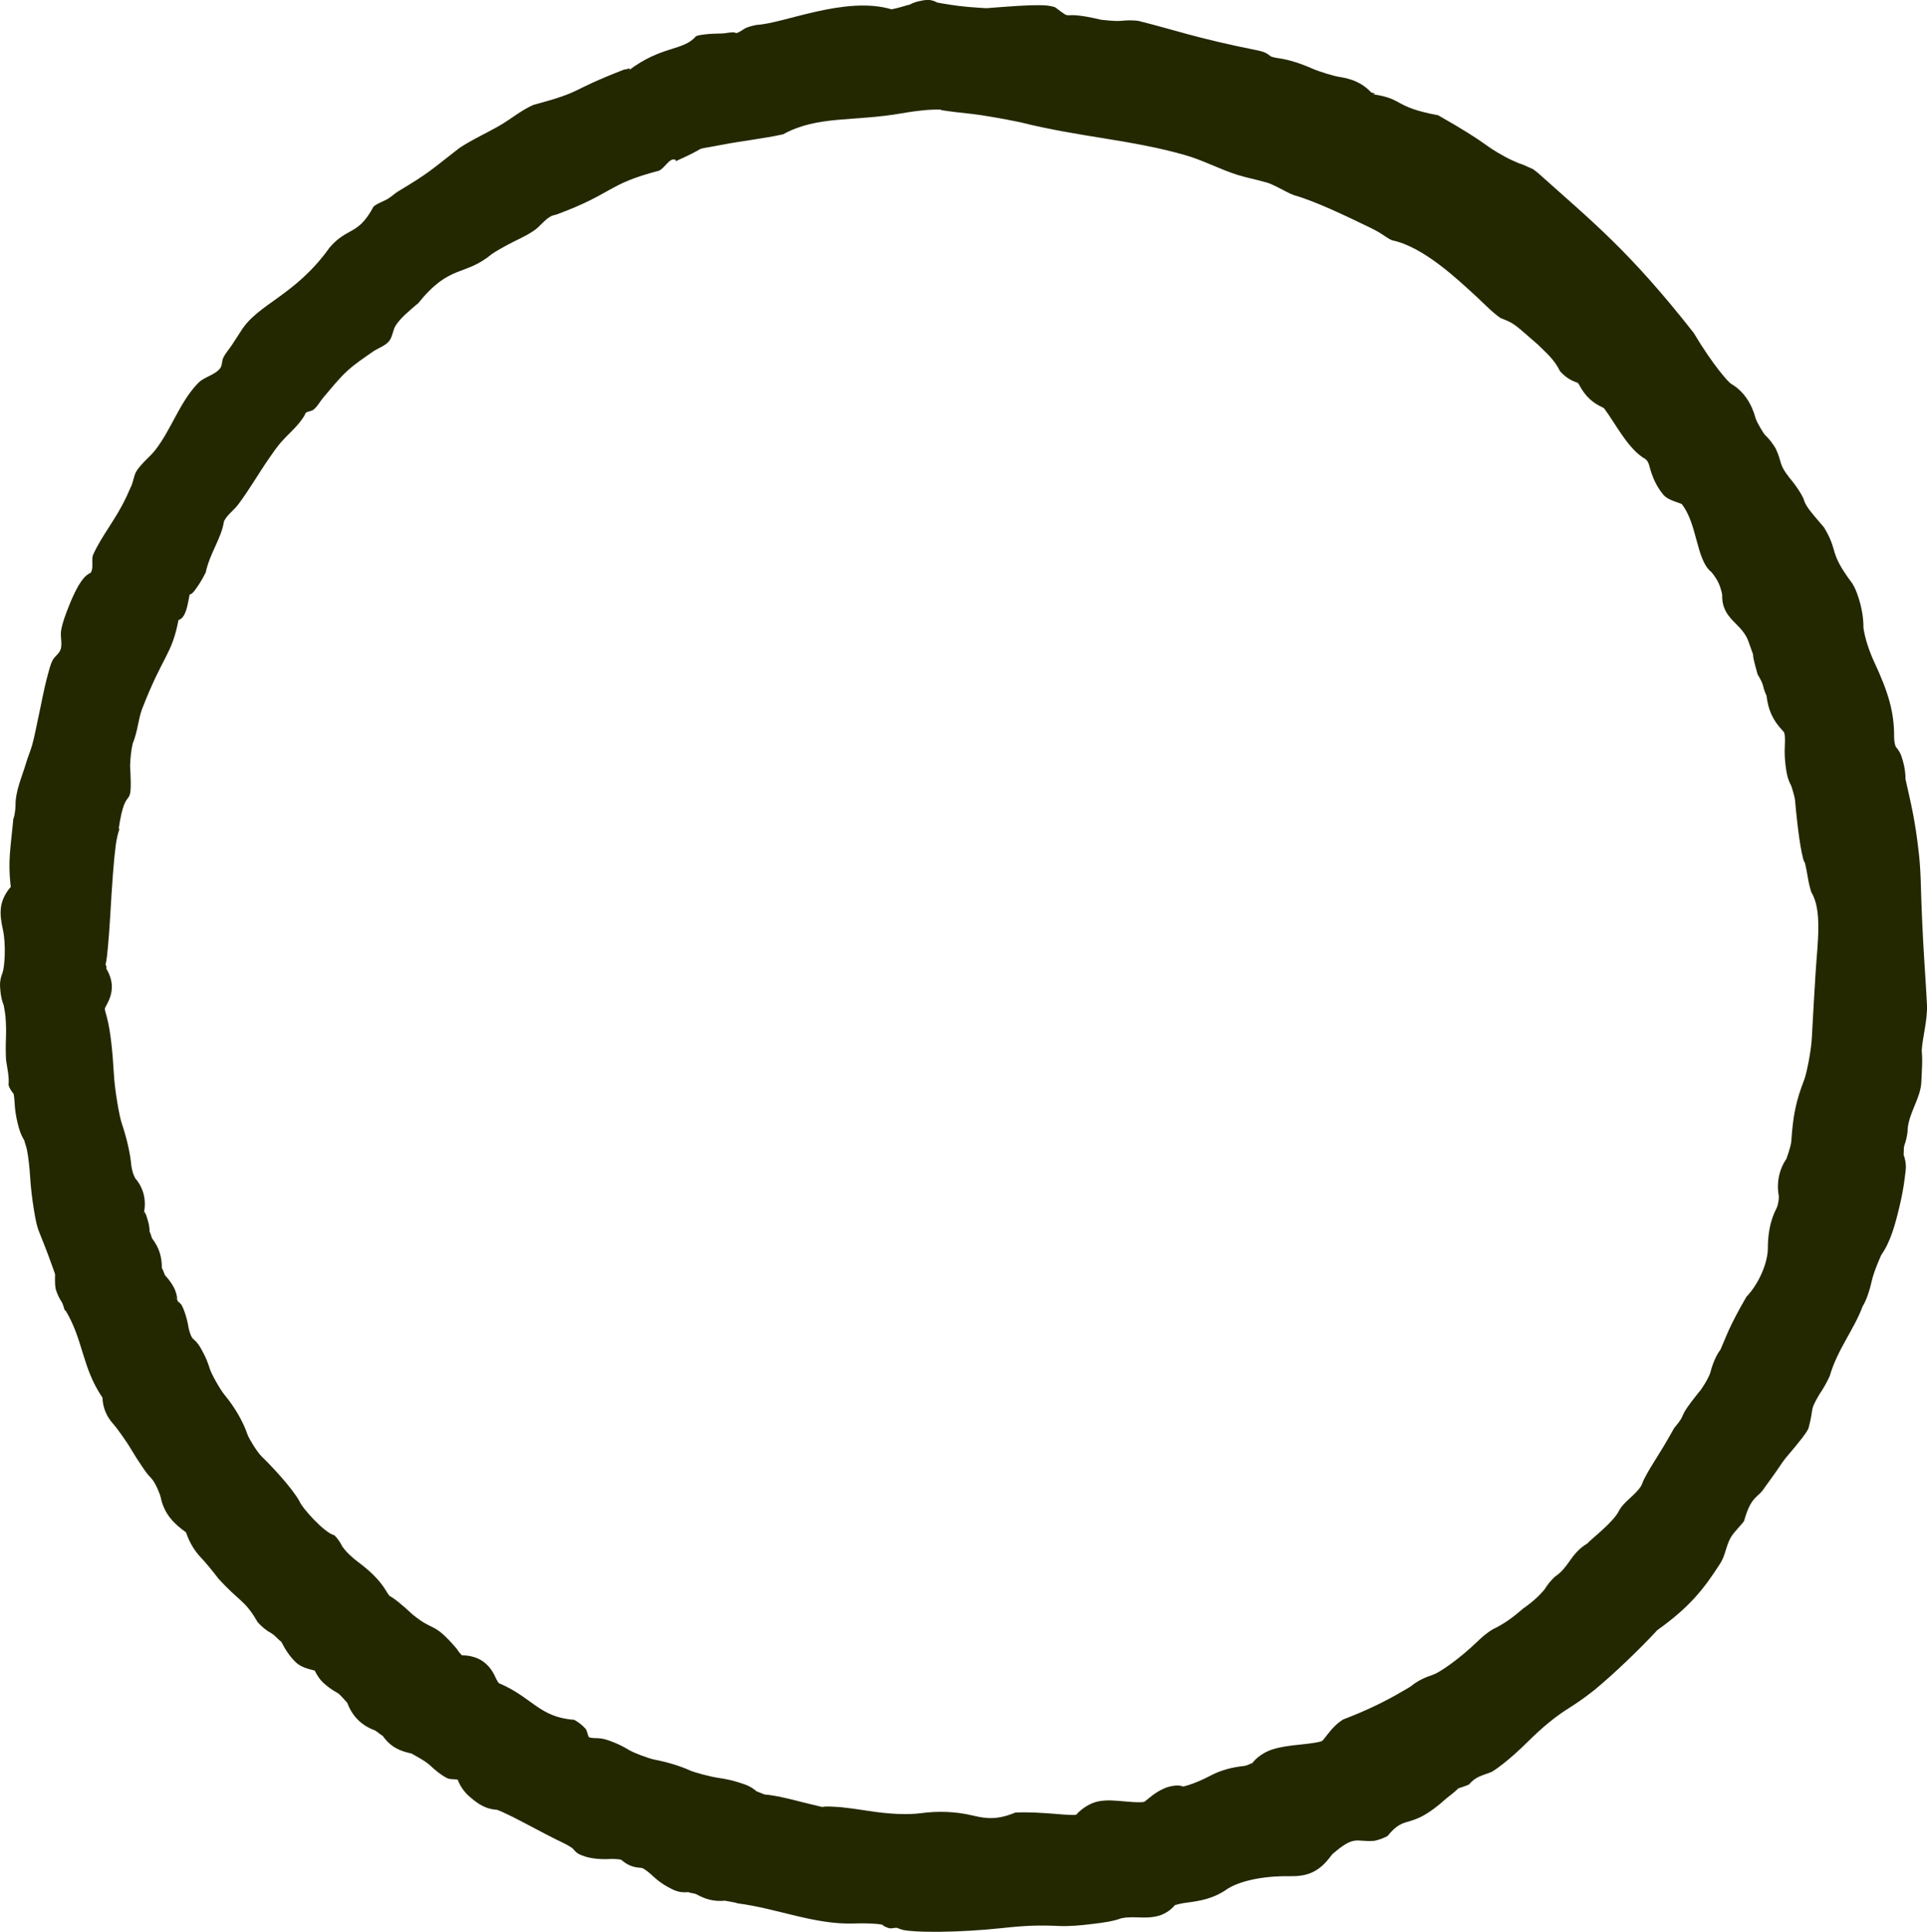 <?xml version="1.0" encoding="UTF-8" standalone="no"?>
<!-- Created with Inkscape (http://www.inkscape.org/) -->

<svg
   xmlns:dc="http://purl.org/dc/elements/1.1/"
   xmlns:cc="http://creativecommons.org/ns#"
   xmlns:rdf="http://www.w3.org/1999/02/22-rdf-syntax-ns#"
   xmlns:svg="http://www.w3.org/2000/svg"
   xmlns="http://www.w3.org/2000/svg"
   xmlns:sodipodi="http://sodipodi.sourceforge.net/DTD/sodipodi-0.dtd"
   xmlns:inkscape="http://www.inkscape.org/namespaces/inkscape"
   width="39.388mm"
   height="39.495mm"
   viewBox="0 0 39.388 39.495"
   version="1.1"
   id="svg8"
   inkscape:version="0.92.4 (5da689c313, 2019-01-14)"
   sodipodi:docname="color-picker.svg">
  <defs
     id="defs2" />
  <sodipodi:namedview
     id="base"
     pagecolor="#ffffff"
     bordercolor="#666666"
     borderopacity="1.0"
     inkscape:pageopacity="0.0"
     inkscape:pageshadow="2"
     inkscape:zoom="3.959798"
     inkscape:cx="-2.219638"
     inkscape:cy="108.07421"
     inkscape:document-units="mm"
     inkscape:current-layer="layer1"
     showgrid="false"
     inkscape:window-width="1806"
     inkscape:window-height="1408"
     inkscape:window-x="1161"
     inkscape:window-y="76"
     inkscape:window-maximized="0" />
  <g
     inkscape:label="Layer 1"
     inkscape:groupmode="layer"
     id="layer1"
     transform="translate(-51.192,141.909)">
    <path
       style="fill:#242800;fill-opacity:1;stroke-width:0.085"
       d="m 70.031,-141.895 c -0.09,0.013 -0.173,0.041 -0.258,0.086 0.04,-0.021 -0.212,0.066 -0.359,0.09 -0.946,-0.28 -2.206,0.294 -2.758,0.319 -0.067,0.014 -0.135,0.029 -0.199,0.055 -0.075,0.03 -0.136,0.094 -0.215,0.113 -6.47e-4,1.6e-4 -0.001,1.3e-4 -0.002,0 -0.01,-0.002 -0.019,-0.01 -0.029,-0.012 -0.084,-0.013 -0.169,0.016 -0.254,0.019 -6.66e-4,3e-5 -0.001,-2e-5 -0.002,0 -0.124,0.004 -0.248,0.004 -0.371,0.021 -0.057,0.008 -0.116,0.013 -0.168,0.037 -0.251,0.301 -0.702,0.187 -1.375,0.699 0.087,-0.083 -0.05,-0.013 -0.086,-0.021 -1.209,0.469 -0.776,0.43 -1.863,0.726 -0.241,0.105 -0.445,0.279 -0.672,0.412 -0.277,0.163 -0.575,0.292 -0.842,0.471 -0.612,0.475 -0.6,0.494 -1.26,0.891 -0.064,0.042 -0.121,0.096 -0.186,0.137 -0.098,0.062 -0.216,0.092 -0.305,0.166 -0.318,0.601 -0.533,0.412 -0.898,0.838 -0.709,0.994 -1.468,1.145 -1.814,1.711 -0.06,0.092 -0.119,0.185 -0.18,0.277 -0.06,0.091 -0.136,0.173 -0.182,0.271 -0.029,0.064 -0.016,0.146 -0.057,0.203 -0.107,0.148 -0.326,0.176 -0.453,0.307 -0.379,0.389 -0.545,0.945 -0.879,1.373 -0.086,0.111 -0.199,0.199 -0.289,0.307 -0.038,0.045 -0.078,0.09 -0.105,0.143 -0.044,0.086 -0.053,0.186 -0.09,0.275 -0.007,0.016 -0.016,0.031 -0.023,0.047 -0.034,0.071 -0.061,0.145 -0.098,0.215 -0.202,0.43 -0.495,0.769 -0.668,1.162 -0.035,0.115 0.02,0.256 -0.045,0.357 -0.123,0.058 -0.183,0.16 -0.252,0.266 -0.079,0.141 -0.145,0.289 -0.203,0.439 -0.06,0.155 -0.123,0.312 -0.15,0.477 -0.022,0.128 0.031,0.268 -0.012,0.391 -0.03,0.085 -0.121,0.137 -0.162,0.217 -0.05,0.097 -0.073,0.205 -0.102,0.311 -0.079,0.288 -0.129,0.582 -0.193,0.873 -0.041,0.183 -0.072,0.368 -0.123,0.549 -0.036,0.127 -0.09,0.248 -0.127,0.375 -0.082,0.281 -0.213,0.556 -0.213,0.852 0,0.061 -0.01,0.146 -0.023,0.213 -0.014,0.067 -0.046,0.127 -0.023,0.09 -0.055,0.577 -0.109,0.819 -0.057,1.324 0.011,0.057 0.005,0.048 0.002,0.051 -0.086,0.095 -0.178,0.253 -0.197,0.414 -0.019,0.161 0.006,0.294 0.041,0.459 0.069,0.321 0.031,0.783 -0.01,0.883 -0.061,0.149 -0.052,0.25 -0.043,0.357 0.009,0.107 0.031,0.211 0.074,0.318 -0.013,-0.032 0.02,0.09 0.031,0.219 0.011,0.129 0.016,0.286 0.01,0.426 -0.007,0.171 -0.006,0.33 0.002,0.461 0.028,0.189 0.066,0.342 0.051,0.508 0.012,0.055 0.053,0.12 0.104,0.184 0.008,0.041 0.016,0.104 0.02,0.182 0.006,0.141 0.028,0.281 0.061,0.412 0.032,0.131 0.063,0.242 0.148,0.373 -0.036,-0.055 0.021,0.057 0.047,0.197 0.026,0.14 0.048,0.329 0.061,0.533 0.013,0.215 0.04,0.44 0.072,0.639 0.032,0.199 0.058,0.356 0.123,0.512 0.115,0.284 0.217,0.553 0.314,0.834 0.004,0.018 0.004,0.029 0.004,0.019 0.02,-0.305 -0.026,0.103 0.008,0.281 0.028,0.099 0.07,0.189 0.129,0.279 0.029,0.045 0.068,0.232 0.068,0.156 0.374,0.614 0.336,1.167 0.76,1.791 0.008,0.216 0.092,0.4 0.227,0.545 0.053,0.058 0.256,0.334 0.365,0.521 0.067,0.115 0.142,0.229 0.209,0.328 0.067,0.099 0.109,0.165 0.193,0.25 0.094,0.094 0.193,0.363 0.193,0.379 0.07,0.357 0.279,0.559 0.52,0.73 0.071,0.205 0.17,0.378 0.326,0.539 0.055,0.056 0.229,0.263 0.334,0.404 0.442,0.488 0.54,0.434 0.803,0.891 0.081,0.094 0.177,0.173 0.295,0.238 0.068,0.038 0.212,0.211 0.18,0.146 0.088,0.174 0.183,0.322 0.311,0.443 0.095,0.091 0.24,0.132 0.383,0.166 0.053,0.108 0.111,0.191 0.178,0.252 0.085,0.078 0.182,0.148 0.291,0.207 0.051,0.028 0.199,0.211 0.191,0.191 0.102,0.27 0.279,0.463 0.557,0.568 h 0.002 c 0.042,0.016 0.19,0.145 0.162,0.105 0.174,0.249 0.36,0.321 0.605,0.375 -0.027,-0.006 0.255,0.131 0.367,0.236 0.116,0.11 0.227,0.2 0.355,0.266 0.058,0.03 0.144,0.015 0.215,0.031 0.06,0.161 0.157,0.276 0.266,0.367 0.153,0.129 0.314,0.249 0.59,0.25 -0.13,-6.5e-4 -0.076,-0.01 -0.049,0 0.027,0.01 0.073,0.028 0.127,0.053 0.108,0.049 0.253,0.12 0.396,0.197 0.308,0.165 0.668,0.352 0.84,0.432 0.055,0.026 0.114,0.061 0.154,0.088 0.04,0.026 0.074,0.095 0.002,-0.021 0.095,0.154 0.183,0.169 0.246,0.193 0.063,0.024 0.117,0.036 0.174,0.045 0.114,0.019 0.234,0.024 0.363,0.018 0.074,-0.004 0.158,8.6e-4 0.211,0.01 0.053,0.009 0.091,0.078 -0.031,-0.045 0.169,0.169 0.303,0.217 0.531,0.217 -0.138,0 -0.067,-0.013 -0.018,0.018 0.049,0.03 0.115,0.081 0.168,0.131 0.103,0.098 0.212,0.18 0.328,0.242 0.116,0.062 0.225,0.127 0.434,0.102 -0.062,0.007 0.112,0.028 0.133,0.039 0.194,0.106 0.361,0.161 0.609,0.137 -0.039,0.004 0.176,0.026 0.246,0.055 0.818,0.106 1.572,0.437 2.369,0.412 0.179,-0.006 0.348,-0.002 0.467,0.008 0.059,0.005 0.107,0.013 0.129,0.018 0.022,0.005 0.028,0.04 -0.078,-0.049 0.056,0.047 0.104,0.088 0.219,0.121 0.029,0.008 0.099,-0.011 0.148,-0.01 0.057,0.022 0.112,0.042 0.156,0.049 0.062,0.01 0.127,0.017 0.199,0.021 0.145,0.01 0.319,0.014 0.514,0.012 0.39,-0.004 0.859,-0.03 1.283,-0.076 0.474,-0.052 0.754,-0.062 1.166,-0.043 0.197,0.009 0.438,-0.011 0.678,-0.041 0.24,-0.03 0.432,-0.052 0.627,-0.129 -0.072,0.028 0.006,9.2e-4 0.076,-0.004 0.07,-0.005 0.161,-0.006 0.24,-0.002 0.144,0.007 0.273,0.005 0.408,-0.031 0.135,-0.037 0.297,-0.134 0.381,-0.285 -0.077,0.138 -0.086,0.084 -0.037,0.066 0.048,-0.018 0.137,-0.039 0.236,-0.051 0.29,-0.036 0.555,-0.09 0.809,-0.266 0.227,-0.158 0.698,-0.285 1.309,-0.275 0.155,0.002 0.33,-0.012 0.49,-0.1 0.161,-0.087 0.262,-0.21 0.367,-0.348 0.465,-0.404 0.468,-0.245 0.861,-0.275 0.1,-0.021 0.185,-0.055 0.268,-0.098 0.385,-0.477 0.444,-0.083 1.207,-0.773 0.403,-0.308 0.081,-0.13 0.453,-0.277 0.154,-0.177 0.267,-0.179 0.475,-0.264 0.07,-0.043 0.14,-0.094 0.217,-0.154 0.153,-0.12 0.328,-0.274 0.502,-0.447 0.156,-0.155 0.314,-0.298 0.432,-0.395 0.395,-0.324 0.457,-0.292 0.941,-0.674 0.192,-0.158 0.42,-0.363 0.648,-0.58 0.228,-0.217 0.455,-0.445 0.639,-0.645 0.663,-0.473 0.953,-0.842 1.291,-1.371 0.101,-0.158 0.116,-0.361 0.211,-0.523 0.073,-0.125 0.201,-0.235 0.273,-0.339 0.145,-0.527 0.286,-0.466 0.414,-0.675 0.508,-0.695 0.256,-0.402 0.629,-0.842 0.095,-0.121 0.204,-0.241 0.271,-0.371 0.127,-0.472 0.01,-0.333 0.223,-0.697 0.084,-0.124 0.157,-0.254 0.213,-0.377 0.154,-0.539 0.508,-0.969 0.67,-1.422 0.036,-0.057 0.058,-0.106 0.08,-0.16 0.043,-0.108 0.08,-0.231 0.111,-0.371 0.045,-0.198 0.19,-0.519 0.193,-0.523 0.195,-0.279 0.286,-0.631 0.377,-1.012 0.045,-0.19 0.08,-0.379 0.1,-0.547 0.019,-0.168 0.056,-0.283 -0.025,-0.502 0.014,0.037 -0.001,-0.12 0.018,-0.174 0.033,-0.094 0.055,-0.185 0.066,-0.277 -4.15e-4,-0.36 0.274,-0.688 0.283,-1.033 0.015,-0.341 0.026,-0.393 0.008,-0.641 0.014,-0.253 0.117,-0.604 0.107,-0.92 -0.005,-0.116 -0.029,-0.521 -0.057,-0.941 -0.027,-0.411 -0.058,-1.098 -0.068,-1.508 -0.005,-0.219 -0.018,-0.428 -0.035,-0.598 -0.08,-0.739 -0.159,-1.032 -0.279,-1.574 0,-0.125 -0.018,-0.244 -0.049,-0.355 -0.031,-0.112 -0.054,-0.212 -0.184,-0.342 0.077,0.077 0.034,0.047 0.021,0 -0.012,-0.047 -0.022,-0.117 -0.021,-0.172 0.001,-0.495 -0.108,-0.89 -0.416,-1.547 -0.059,-0.127 -0.115,-0.282 -0.154,-0.416 -0.039,-0.134 -0.057,-0.263 -0.057,-0.262 0.002,-0.223 -0.043,-0.441 -0.107,-0.635 -0.032,-0.097 -0.066,-0.184 -0.121,-0.273 -0.5,-0.666 -0.268,-0.632 -0.578,-1.145 -0.319,-0.371 -0.379,-0.446 -0.42,-0.59 -0.023,-0.05 -0.049,-0.094 -0.078,-0.141 -0.058,-0.093 -0.129,-0.191 -0.211,-0.287 -0.226,-0.291 -0.137,-0.286 -0.277,-0.592 -0.059,-0.101 -0.131,-0.197 -0.223,-0.283 -0.02,-0.019 -0.167,-0.254 -0.191,-0.344 -0.078,-0.288 -0.238,-0.548 -0.5,-0.699 -0.048,-0.028 -0.358,-0.362 -0.764,-1.041 -1.32,-1.683 -2.079,-2.279 -3.182,-3.269 -0.034,-0.028 -0.069,-0.055 -0.105,-0.08 -0.21,-0.095 -0.211,-0.094 -0.287,-0.119 -0.095,-0.04 -0.189,-0.082 -0.279,-0.131 -0.473,-0.256 -0.321,-0.254 -1.371,-0.85 -0.925,-0.172 -0.689,-0.336 -1.338,-0.43 0.118,0 -0.026,-0.034 -0.029,-0.037 -0.205,-0.213 -0.412,-0.279 -0.668,-0.32 -0.096,-0.015 -0.393,-0.103 -0.539,-0.168 -0.226,-0.1 -0.476,-0.184 -0.701,-0.213 -0.042,-0.005 -0.095,-0.018 -0.129,-0.029 -0.034,-0.011 -0.063,-0.053 0.02,0.027 -0.126,-0.123 -0.206,-0.13 -0.295,-0.154 -1.26,-0.25 -1.727,-0.427 -2.449,-0.606 -0.115,-0.015 -0.233,-0.013 -0.359,0 -0.132,0.014 -0.405,-0.027 -0.385,-0.019 -0.936,-0.223 -0.539,0.054 -0.955,-0.258 -0.114,-0.039 -0.204,-0.041 -0.316,-0.043 -0.225,-0.004 -0.543,0.018 -1.098,0.062 0.022,-0.002 -0.305,-0.015 -0.557,-0.047 -0.126,-0.016 -0.25,-0.035 -0.34,-0.051 -0.045,-0.008 -0.081,-0.015 -0.102,-0.019 -0.02,-0.005 -0.049,-0.034 0.047,0.025 -0.172,-0.106 -0.271,-0.078 -0.361,-0.064 z m 0.391,2.236 c 0.159,0.026 0.435,0.059 0.643,0.08 0.158,0.016 0.628,0.095 0.975,0.168 1.216,0.306 2.275,0.357 3.379,0.674 0.364,0.104 0.702,0.287 1.062,0.402 0.196,0.062 0.399,0.098 0.596,0.156 0.026,0.008 0.051,0.015 0.076,0.025 0.062,0.025 0.12,0.057 0.18,0.086 0.104,0.05 0.202,0.112 0.311,0.15 0.441,0.126 1.047,0.418 1.564,0.668 0.055,0.027 0.109,0.056 0.162,0.086 0.094,0.053 0.178,0.126 0.277,0.168 0.637,0.131 1.332,0.792 1.727,1.154 0.115,0.107 0.225,0.22 0.344,0.322 0.046,0.04 0.094,0.078 0.145,0.113 0.291,0.115 0.256,0.102 0.768,0.547 0.166,0.166 0.327,0.294 0.449,0.541 0.088,0.098 0.199,0.185 0.361,0.236 0.008,0.01 0.021,0.025 0.031,0.045 0.119,0.222 0.26,0.36 0.494,0.467 0.004,0.002 0.012,0.009 0.014,0.01 0.223,0.295 0.493,0.841 0.84,1.035 0.013,0.006 0.06,0.044 0.086,0.146 0.057,0.225 0.148,0.423 0.285,0.586 0.087,0.103 0.24,0.135 0.375,0.189 0.32,0.406 0.294,1.12 0.592,1.379 h 0.002 c 0.022,0.018 0.104,0.121 0.156,0.23 0.052,0.109 0.078,0.235 0.078,0.252 -0.012,0.516 0.421,0.565 0.549,0.984 0.176,0.488 -0.013,-0.036 0.174,0.637 0.157,0.259 0.079,0.211 0.184,0.441 0.03,0.273 0.123,0.492 0.316,0.697 0.047,0.05 0.042,0.047 0.049,0.072 0.007,0.025 0.016,0.101 0.008,0.25 -0.008,0.144 -7.34e-4,0.289 0.018,0.424 0.018,0.135 0.034,0.246 0.111,0.391 0.008,0.015 0.074,0.227 0.08,0.301 0.026,0.294 0.057,0.569 0.088,0.785 0.016,0.108 0.031,0.2 0.047,0.277 0.008,0.039 0.016,0.074 0.025,0.109 0.01,0.035 0.009,0.06 0.061,0.145 -0.041,-0.066 -0.025,-0.053 -0.021,-0.041 0.004,0.012 0.009,0.036 0.016,0.066 0.014,0.06 0.03,0.142 0.043,0.223 0.017,0.11 0.043,0.216 0.072,0.312 0.231,0.375 0.126,1.045 0.088,1.666 -0.025,0.397 -0.059,0.987 -0.076,1.316 -0.015,0.279 -0.108,0.73 -0.154,0.85 -0.17,0.437 -0.23,0.731 -0.266,1.266 -0.007,0.109 -0.105,0.363 -0.096,0.35 -0.152,0.217 -0.209,0.497 -0.16,0.758 0.008,0.043 -0.009,0.187 -0.045,0.256 -0.134,0.258 -0.177,0.535 -0.178,0.82 -3.9e-4,0.288 -0.177,0.72 -0.438,0.992 -0.369,0.638 -0.404,0.797 -0.531,1.082 -0.038,0.049 -0.063,0.092 -0.086,0.137 -0.05,0.099 -0.089,0.208 -0.121,0.33 -0.027,0.101 -0.184,0.356 -0.236,0.404 -0.486,0.603 -0.201,0.371 -0.504,0.732 -0.328,0.592 -0.429,0.686 -0.615,1.045 -0.025,0.048 -0.037,0.102 -0.066,0.147 -0.12,0.184 -0.346,0.312 -0.441,0.489 -0.117,0.247 -0.586,0.595 -0.649,0.675 -0.354,0.215 -0.37,0.485 -0.664,0.68 -0.08,0.075 -0.152,0.16 -0.213,0.262 0.007,-0.011 -0.063,0.078 -0.148,0.158 -0.086,0.08 -0.194,0.167 -0.289,0.232 -0.215,0.187 -0.393,0.316 -0.627,0.428 -0.101,0.062 -0.198,0.14 -0.295,0.234 -0.403,0.39 -0.797,0.649 -0.912,0.688 -0.173,0.058 -0.321,0.123 -0.475,0.25 0.026,-0.021 -0.055,0.036 -0.141,0.082 -0.423,0.25 -0.809,0.425 -1.229,0.586 -0.134,0.083 -0.234,0.193 -0.33,0.318 -0.092,0.121 -0.092,0.117 -0.119,0.129 -0.027,0.012 -0.153,0.039 -0.422,0.066 -0.24,0.024 -0.414,0.048 -0.576,0.1 -0.162,0.052 -0.329,0.161 -0.424,0.297 0.038,-0.054 -0.049,0.029 -0.158,0.041 -0.235,0.026 -0.464,0.082 -0.674,0.193 -0.174,0.092 -0.348,0.164 -0.469,0.201 -0.06,0.018 -0.108,0.028 -0.123,0.029 -0.015,0.002 0.007,-0.032 0.131,0.045 -0.142,-0.088 -0.251,-0.07 -0.324,-0.059 -0.073,0.012 -0.129,0.031 -0.182,0.055 -0.105,0.047 -0.201,0.11 -0.295,0.189 -0.099,0.083 -0.097,0.079 -0.121,0.084 -0.024,0.005 -0.13,0.011 -0.354,-0.01 -0.231,-0.021 -0.385,-0.037 -0.562,-0.004 -0.177,0.034 -0.345,0.154 -0.439,0.256 -0.043,0.046 -0.007,0.018 -0.016,0.019 -0.009,0.002 -0.098,0.009 -0.273,-0.006 -0.426,-0.037 -0.729,-0.053 -0.973,-0.039 -0.353,0.146 -0.575,0.132 -0.871,0.06 -0.34,-0.082 -0.703,-0.096 -1.064,-0.047 -0.253,0.034 -0.647,0.021 -1.09,-0.051 -0.205,-0.033 -0.398,-0.058 -0.551,-0.074 -0.659,-0.047 -0.049,0.07 -0.75,-0.094 -0.291,-0.077 -0.587,-0.147 -0.797,-0.164 -0.013,-10e-4 -0.177,-0.076 -0.152,-0.055 -0.137,-0.12 -0.24,-0.147 -0.369,-0.189 -0.129,-0.042 -0.271,-0.074 -0.414,-0.094 -0.189,-0.026 -0.514,-0.119 -0.582,-0.15 -0.207,-0.095 -0.484,-0.177 -0.725,-0.223 -0.131,-0.025 -0.438,-0.142 -0.531,-0.199 -0.106,-0.065 -0.216,-0.12 -0.326,-0.162 -0.11,-0.042 -0.199,-0.08 -0.357,-0.08 -0.081,-1.4e-4 -0.123,-0.015 -0.137,-0.019 -0.028,-0.057 -0.036,-0.138 -0.07,-0.176 -0.071,-0.08 -0.149,-0.135 -0.23,-0.18 -0.719,-0.052 -0.856,-0.462 -1.541,-0.75 -0.008,-0.01 -0.033,-0.045 -0.049,-0.08 -0.055,-0.125 -0.127,-0.256 -0.264,-0.357 -0.137,-0.101 -0.306,-0.131 -0.439,-0.131 -0.006,-0.005 -0.048,-0.042 -0.113,-0.141 -0.487,-0.566 -0.446,-0.325 -0.898,-0.695 -0.103,-0.096 -0.202,-0.184 -0.287,-0.252 -0.043,-0.034 -0.081,-0.063 -0.121,-0.09 -0.017,-0.012 -0.037,-0.022 -0.061,-0.035 -0.018,-0.023 -0.044,-0.058 -0.068,-0.1 -0.142,-0.24 -0.353,-0.429 -0.582,-0.6 -0.074,-0.055 -0.156,-0.129 -0.219,-0.193 -0.063,-0.064 -0.108,-0.143 -0.088,-0.1 -0.044,-0.095 -0.098,-0.176 -0.17,-0.248 -0.204,-0.045 -0.672,-0.573 -0.711,-0.689 -0.023,-0.043 -0.046,-0.079 -0.072,-0.117 -0.052,-0.076 -0.115,-0.158 -0.189,-0.248 -0.149,-0.18 -0.339,-0.386 -0.525,-0.568 -0.078,-0.076 -0.25,-0.35 -0.281,-0.441 -0.093,-0.273 -0.267,-0.565 -0.461,-0.799 -0.109,-0.131 -0.281,-0.451 -0.307,-0.537 -0.037,-0.125 -0.086,-0.243 -0.145,-0.35 -0.058,-0.107 -0.1,-0.197 -0.244,-0.303 0.078,0.057 0.03,0.029 0.008,-0.019 -0.022,-0.048 -0.045,-0.121 -0.055,-0.176 -0.019,-0.115 -0.046,-0.22 -0.08,-0.316 -0.017,-0.048 -0.034,-0.093 -0.061,-0.143 -0.011,-0.021 -0.056,-0.057 -0.072,-0.082 0.006,0.014 0.008,0.023 0.008,0.049 0,-0.031 -0.015,-0.032 -0.018,-0.057 -0.023,-0.033 -0.018,-0.058 -0.092,-0.104 0.08,0.049 0.083,0.077 0.09,0.096 -0.014,-0.113 -0.04,-0.198 -0.078,-0.268 -0.047,-0.086 -0.106,-0.167 -0.178,-0.244 -0.006,-0.006 -0.064,-0.178 -0.064,-0.135 0,-0.239 -0.049,-0.419 -0.203,-0.623 3.72e-4,4.9e-4 -0.047,-0.158 -0.047,-0.119 -0.001,-0.093 -0.015,-0.177 -0.043,-0.262 -0.028,-0.085 -0.034,-0.183 -0.219,-0.297 0.196,0.121 0.142,0.184 0.143,0.188 4.2e-4,0.003 1.17e-4,-0.021 0.004,-0.041 0.049,-0.257 -0.012,-0.509 -0.193,-0.709 0.032,0.035 -0.005,-0.012 -0.025,-0.07 -0.02,-0.058 -0.038,-0.135 -0.043,-0.186 -0.022,-0.249 -0.1,-0.577 -0.193,-0.848 -0.05,-0.144 -0.145,-0.676 -0.164,-1.035 -0.023,-0.417 -0.067,-0.859 -0.139,-1.129 -0.056,-0.21 -0.054,-0.172 -0.014,-0.248 0.055,-0.103 0.111,-0.221 0.113,-0.375 0.003,-0.154 -0.059,-0.293 -0.119,-0.389 0.023,0.037 -10e-4,-0.105 -0.012,-0.059 0.027,-0.116 0.037,-0.224 0.053,-0.395 0.016,-0.17 0.031,-0.377 0.043,-0.58 0.041,-0.716 0.076,-1.188 0.115,-1.48 0.039,-0.293 0.113,-0.391 0.059,-0.33 0.151,-1.028 0.293,-0.251 0.234,-1.293 0.006,-0.152 0.019,-0.305 0.053,-0.453 0.107,-0.262 0.115,-0.51 0.193,-0.711 0.436,-1.121 0.601,-1.088 0.744,-1.818 0.164,-0.039 0.195,-0.381 0.227,-0.518 0.009,-0.01 0.026,-0.008 0.037,-0.016 0.049,-0.036 0.082,-0.089 0.117,-0.139 0.067,-0.095 0.125,-0.197 0.176,-0.301 0.087,-0.404 0.316,-0.682 0.373,-1.045 0.066,-0.133 0.199,-0.221 0.289,-0.34 0.225,-0.298 0.41,-0.625 0.623,-0.932 0.065,-0.094 0.13,-0.189 0.201,-0.279 0.172,-0.219 0.414,-0.389 0.545,-0.635 0.004,-0.007 0.001,-0.016 0.006,-0.021 0.038,-0.044 0.114,-0.035 0.16,-0.07 0.086,-0.065 0.135,-0.168 0.205,-0.25 0.16,-0.187 0.313,-0.383 0.494,-0.549 0.159,-0.146 0.341,-0.265 0.518,-0.389 0.107,-0.075 0.245,-0.113 0.33,-0.213 0.078,-0.092 0.076,-0.234 0.145,-0.334 0.108,-0.158 0.262,-0.28 0.406,-0.406 0.014,-0.012 0.029,-0.022 0.043,-0.033 0.657,-0.819 0.941,-0.54 1.514,-1.014 0.089,-0.06 0.184,-0.111 0.277,-0.164 0.191,-0.107 0.397,-0.187 0.578,-0.311 0.125,-0.085 0.214,-0.22 0.346,-0.293 0.038,-0.021 0.082,-0.025 0.123,-0.039 1.17,-0.435 1.019,-0.615 2.086,-0.893 0.125,-0.054 0.227,-0.289 0.344,-0.219 0.007,0.004 -0.008,0.02 -0.002,0.025 0.802,-0.357 0.224,-0.196 0.965,-0.34 0.409,-0.079 0.825,-0.121 1.232,-0.211 0.706,-0.388 1.436,-0.255 2.43,-0.43 0.173,-0.031 0.362,-0.055 0.518,-0.068 0.155,-0.013 0.305,-0.004 0.281,-0.008 z"
       id="path4542"
       inkscape:connector-curvature="0"
       sodipodi:nodetypes="ccccaaaaaaaccccaccacccaaaaaaaaaccccaaaaaaaasccccccccccccccccccccccccccccccccccccccccccccccccccccscccccccccccccccccccscccccccccccccccsccccccccccccccccaacccccccscccsccccccccccccsccccccccccccccccccaccccccccccccccccccccccccaaaaaccaccacccccccccccccccccccsccccccccccccccccccccccccccaaccccccccccccccccccccccccccccccccccccccccccccsccccccccccccccccccccccccccccccccccccccccccccccccccccccccccccccccaaccaaaaaaaaaaaaccaaaccaccccscc" />
  </g>
</svg>
